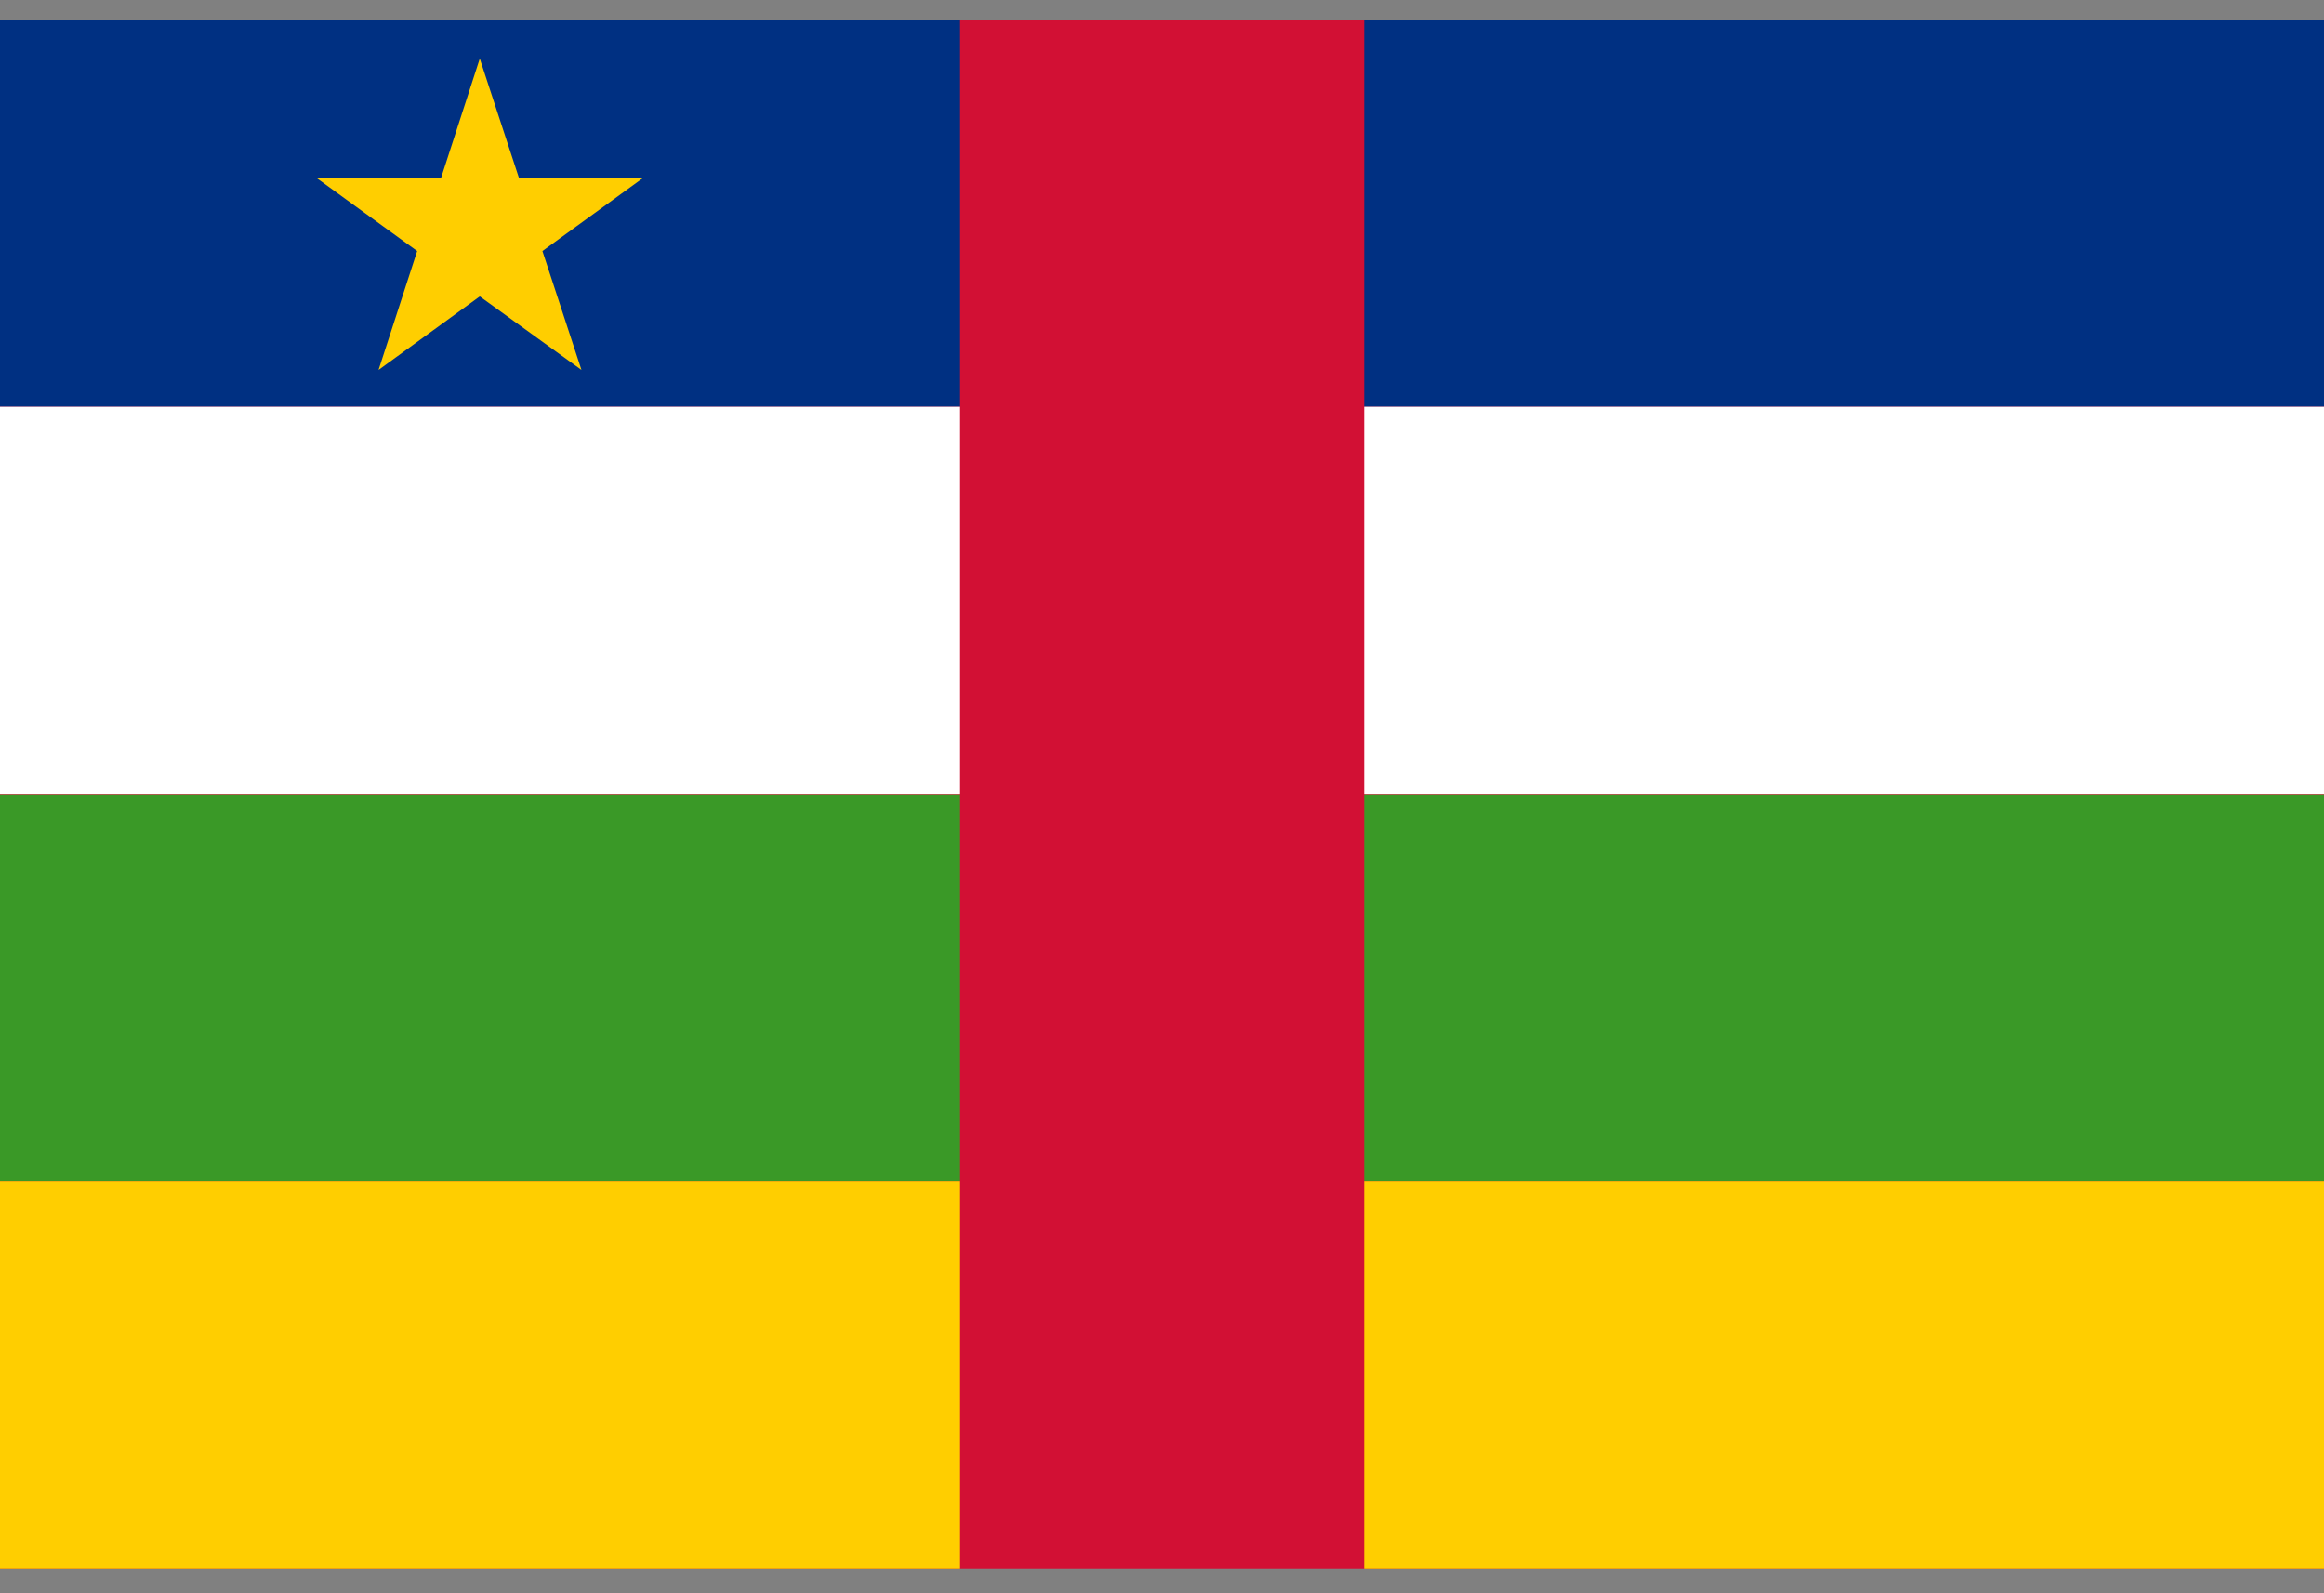 <svg width="70" height="48" viewBox="0 0 70 48" fill="none" xmlns="http://www.w3.org/2000/svg">
<rect x="0" y="0" width="70" height="48" fill="#808080" stroke="none"/>
<g clip-path="url(#clip0_3_24570)">
<path d="M0 0.59H70V47.257H0V0.59Z" fill="#D21034"/>
<path d="M0 23.93H28.916V35.593H0V23.93ZM41.084 23.93H70V35.593H41.084V23.93Z" fill="#3A9927"/>
<path d="M0 0.59V12.253H28.916V0.59H41.084V12.253H70V0.59H0Z" fill="#003082"/>
<path d="M41.084 12.253H70V23.916H41.084V12.253ZM0 12.253H28.916V23.916H0V12.253Z" fill="white"/>
<path d="M41.084 47.256H28.916V35.593H0V47.256H70V35.593H41.084V47.256ZM14.451 1.766L15.627 5.348H19.387L16.338 7.563L17.514 11.145L14.451 8.93L11.402 11.145L12.565 7.563L9.516 5.348H13.289L14.451 1.766Z" fill="#FFCE00"/>
</g>
<defs>
<clipPath id="clip0_3_24570">
<rect width="70" height="46.667" fill="white" transform="translate(0 0.59)"/>
</clipPath>
</defs>
</svg>
